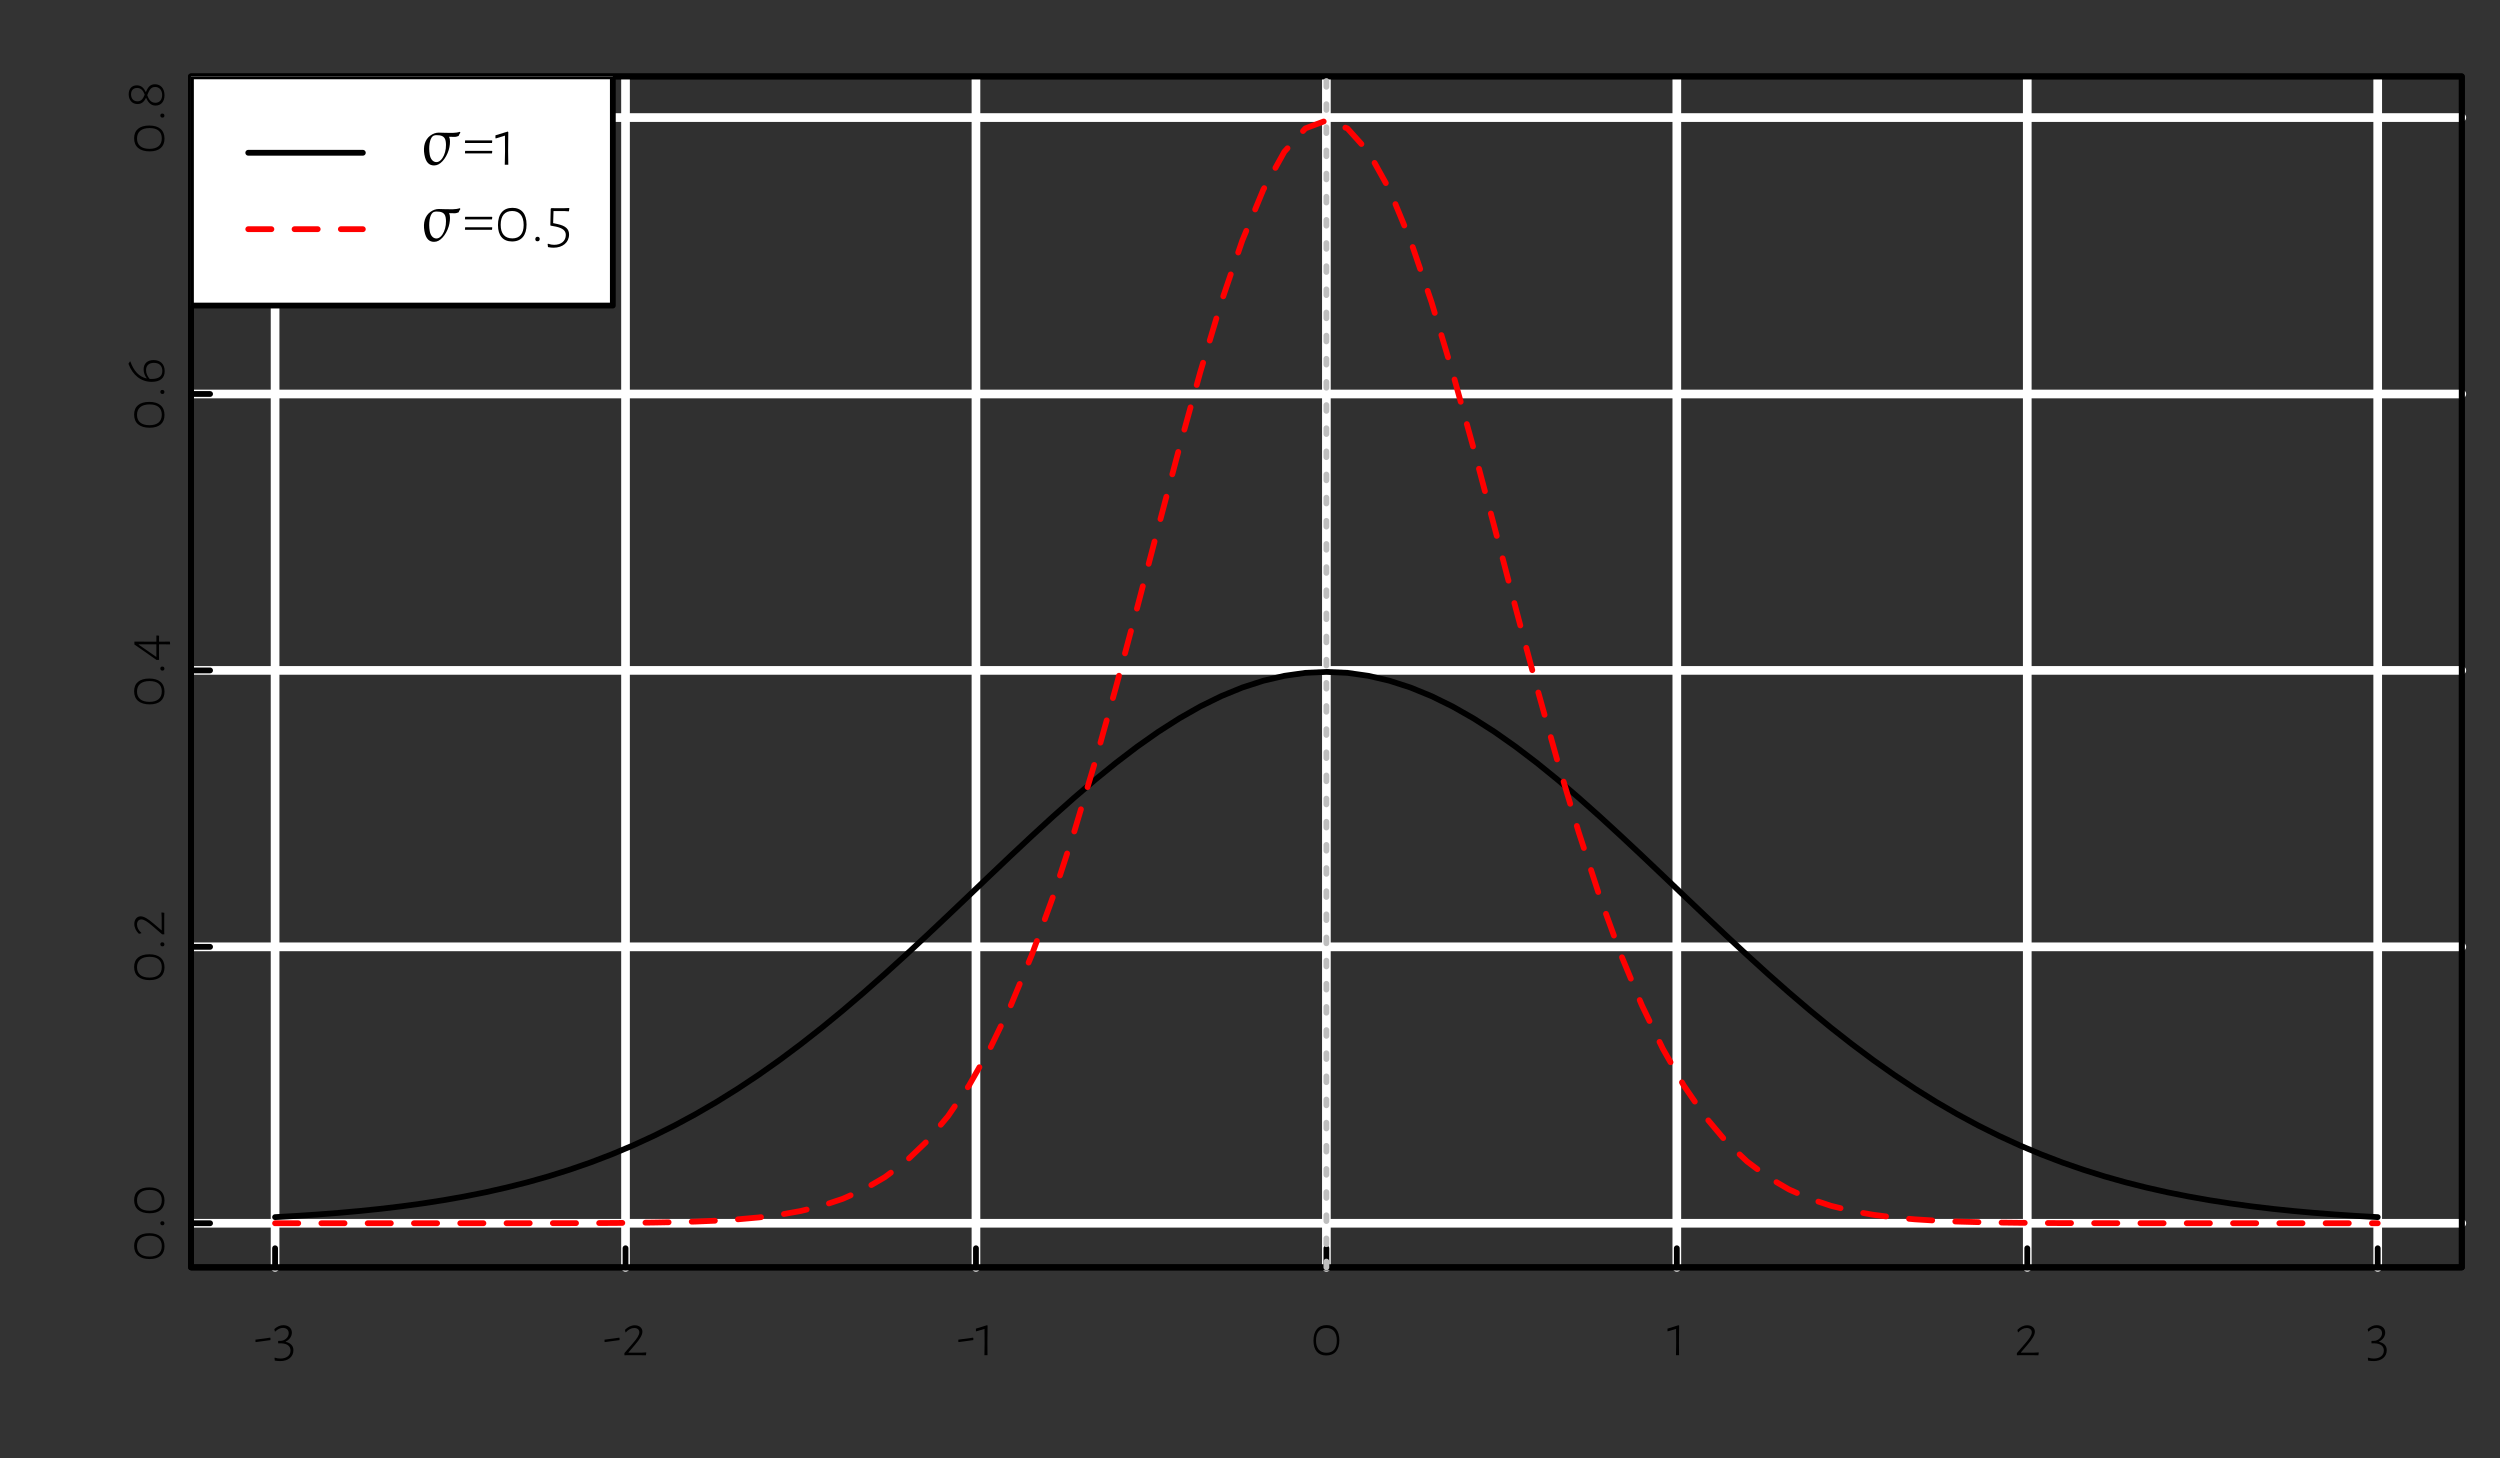 <?xml version="1.0" encoding="UTF-8"?>
<svg xmlns="http://www.w3.org/2000/svg" xmlns:xlink="http://www.w3.org/1999/xlink" width="432pt" height="252pt" viewBox="0 0 432 252" version="1.1">
<rect x="0" y="0" width="432" height="252" fill="#333333" stroke="none"/>
<defs>
<g>
<symbol overflow="visible" id="glyph0-0">
<path style="stroke:none;" d=""/>
</symbol>
<symbol overflow="visible" id="glyph0-1">
<path style="stroke:none;" d="M 2.906 -2.969 L 2.844 -3.031 L 0.312 -2.688 L 0.312 -2.328 L 0.375 -2.266 L 2.906 -2.609 Z M 2.906 -2.969 "/>
</symbol>
<symbol overflow="visible" id="glyph0-2">
<path style="stroke:none;" d="M 1.922 -5.188 C 1.359 -5.188 0.875 -4.969 0.359 -4.516 L 0.453 -4.094 L 0.516 -4.094 C 0.953 -4.5 1.375 -4.719 1.844 -4.719 C 2.453 -4.719 2.844 -4.359 2.844 -3.797 C 2.844 -3.031 2.078 -2.484 1.484 -2.484 L 1.016 -2.469 L 1.016 -2.078 L 1.047 -2.047 L 1.609 -2.047 C 2.609 -2 3.156 -1.547 3.156 -0.797 C 3.156 0.047 2.453 0.578 1.422 0.578 C 1.109 0.578 0.75 0.531 0.438 0.422 L 0.391 0.484 L 0.438 0.938 C 0.734 0.984 1.109 1.016 1.406 1.016 C 2.75 1.016 3.656 0.266 3.656 -0.859 C 3.656 -1.609 3.188 -2.109 2.328 -2.312 L 2.328 -2.359 C 3.016 -2.688 3.391 -3.312 3.391 -3.906 C 3.391 -4.672 2.781 -5.188 1.922 -5.188 Z M 1.922 -5.188 "/>
</symbol>
<symbol overflow="visible" id="glyph0-3">
<path style="stroke:none;" d="M 2.328 -5.172 C 1.688 -5.172 1.078 -4.859 0.625 -4.375 L 0.719 -3.953 L 0.781 -3.953 C 1.188 -4.422 1.703 -4.703 2.234 -4.703 C 2.797 -4.703 3.109 -4.375 3.109 -3.969 C 3.109 -3.484 2.719 -2.891 1.984 -2.047 L 0.531 -0.359 L 0.531 -0.016 L 0.562 0.016 L 0.953 0 L 3.281 0 L 4.25 0.016 L 4.312 -0.422 L 4.281 -0.484 L 3.422 -0.438 L 1.25 -0.438 L 1.234 -0.484 L 2.406 -1.859 C 3.219 -2.812 3.641 -3.5 3.641 -4.078 C 3.641 -4.719 3.094 -5.172 2.328 -5.172 Z M 2.328 -5.172 "/>
</symbol>
<symbol overflow="visible" id="glyph0-4">
<path style="stroke:none;" d="M 2.156 -5.109 L 2.062 -5.188 L 0.141 -4.594 L 0.141 -4.156 L 0.203 -4.125 L 1.625 -4.547 L 1.641 -2.078 L 1.609 0 L 2.141 0 L 2.125 -2.141 Z M 2.156 -5.109 "/>
</symbol>
<symbol overflow="visible" id="glyph0-5">
<path style="stroke:none;" d="M 2.797 -5.203 C 1.344 -5.203 0.531 -4.234 0.531 -2.516 C 0.531 -0.859 1.328 0.047 2.734 0.047 C 4.188 0.047 5 -0.891 5 -2.578 C 5 -4.266 4.219 -5.203 2.797 -5.203 Z M 2.75 -4.703 C 3.922 -4.703 4.562 -3.938 4.562 -2.516 C 4.562 -1.156 3.938 -0.422 2.781 -0.422 C 1.609 -0.422 0.969 -1.172 0.969 -2.547 C 0.969 -3.953 1.609 -4.703 2.75 -4.703 Z M 2.75 -4.703 "/>
</symbol>
<symbol overflow="visible" id="glyph1-0">
<path style="stroke:none;" d=""/>
</symbol>
<symbol overflow="visible" id="glyph1-1">
<path style="stroke:none;" d="M -5.203 -2.797 C -5.203 -1.344 -4.234 -0.531 -2.516 -0.531 C -0.859 -0.531 0.047 -1.328 0.047 -2.734 C 0.047 -4.188 -0.891 -5 -2.578 -5 C -4.266 -5 -5.203 -4.219 -5.203 -2.797 Z M -4.703 -2.75 C -4.703 -3.922 -3.938 -4.562 -2.516 -4.562 C -1.156 -4.562 -0.422 -3.938 -0.422 -2.781 C -0.422 -1.609 -1.172 -0.969 -2.547 -0.969 C -3.953 -0.969 -4.703 -1.609 -4.703 -2.75 Z M -4.703 -2.75 "/>
</symbol>
<symbol overflow="visible" id="glyph1-2">
<path style="stroke:none;" d="M -0.672 -1.203 C -0.672 -0.984 -0.531 -0.844 -0.312 -0.844 C -0.094 -0.844 0.031 -0.969 0.031 -1.188 C 0.031 -1.406 -0.109 -1.547 -0.328 -1.547 C -0.547 -1.547 -0.672 -1.422 -0.672 -1.203 Z M -0.672 -1.203 "/>
</symbol>
<symbol overflow="visible" id="glyph1-3">
<path style="stroke:none;" d="M -5.172 -2.328 C -5.172 -1.688 -4.859 -1.078 -4.375 -0.625 L -3.953 -0.719 L -3.953 -0.781 C -4.422 -1.188 -4.703 -1.703 -4.703 -2.234 C -4.703 -2.797 -4.375 -3.109 -3.969 -3.109 C -3.484 -3.109 -2.891 -2.719 -2.047 -1.984 L -0.359 -0.531 L -0.016 -0.531 L 0.016 -0.562 L 0 -0.953 L 0 -3.281 L 0.016 -4.25 L -0.422 -4.312 L -0.484 -4.281 L -0.438 -3.422 L -0.438 -1.25 L -0.484 -1.234 L -1.859 -2.406 C -2.812 -3.219 -3.5 -3.641 -4.078 -3.641 C -4.719 -3.641 -5.172 -3.094 -5.172 -2.328 Z M -5.172 -2.328 "/>
</symbol>
<symbol overflow="visible" id="glyph1-4">
<path style="stroke:none;" d="M -1.297 -4.531 L -1.359 -4.484 L -1.359 -3.453 L -5.156 -3.469 L -5.156 -2.969 L -1.328 -0.297 L -0.953 -0.297 L -0.891 -0.359 L -0.906 -0.922 L -0.906 -3 L 0.969 -2.984 L 1.016 -3.031 L 0.984 -3.438 L 0.922 -3.469 L -0.906 -3.453 L -0.906 -3.625 L -0.891 -4.484 Z M -1.359 -3 L -1.359 -0.812 L -4.422 -2.938 L -4.422 -3 Z M -1.359 -3 "/>
</symbol>
<symbol overflow="visible" id="glyph1-5">
<path style="stroke:none;" d="M -3.562 -2.688 C -3.562 -2.109 -3.359 -1.609 -3.031 -1.188 L -3.078 -1.141 C -4.344 -1.438 -5.25 -2.391 -5.859 -4.078 L -5.922 -4.078 L -6.172 -3.688 L -6.172 -3.641 C -5.438 -1.672 -3.984 -0.547 -2.172 -0.547 C -0.734 -0.547 0.078 -1.172 0.078 -2.391 C 0.078 -3.625 -0.672 -4.312 -1.844 -4.312 C -2.906 -4.312 -3.562 -3.719 -3.562 -2.688 Z M -0.328 -2.422 C -0.328 -1.5 -0.984 -1.047 -2.172 -1.047 C -2.297 -1.047 -2.422 -1.047 -2.516 -1.047 C -2.906 -1.5 -3.141 -2.016 -3.141 -2.562 C -3.141 -3.359 -2.656 -3.828 -1.781 -3.828 C -0.844 -3.828 -0.328 -3.312 -0.328 -2.422 Z M -0.328 -2.422 "/>
</symbol>
<symbol overflow="visible" id="glyph1-6">
<path style="stroke:none;" d="M -6.141 -2.484 C -6.141 -1.516 -5.578 -0.797 -4.609 -0.797 C -3.812 -0.797 -3.422 -1.328 -3.156 -1.859 L -3.125 -1.859 C -2.844 -1.234 -2.406 -0.531 -1.5 -0.531 C -0.578 -0.531 0.047 -1.203 0.047 -2.312 C 0.047 -3.469 -0.594 -4.219 -1.609 -4.219 C -2.547 -4.219 -2.875 -3.531 -3.156 -2.891 L -3.203 -2.891 C -3.484 -3.484 -3.906 -4.031 -4.719 -4.031 C -5.609 -4.031 -6.141 -3.438 -6.141 -2.484 Z M -5.734 -2.469 C -5.734 -3.156 -5.344 -3.578 -4.688 -3.578 C -3.922 -3.578 -3.594 -3 -3.375 -2.422 C -3.625 -1.812 -3.906 -1.266 -4.625 -1.266 C -5.312 -1.266 -5.734 -1.75 -5.734 -2.469 Z M -2.938 -2.328 C -2.641 -3.047 -2.391 -3.75 -1.578 -3.75 C -0.859 -3.75 -0.359 -3.219 -0.359 -2.359 C -0.359 -1.516 -0.828 -1.016 -1.531 -1.016 C -2.375 -1.016 -2.703 -1.703 -2.938 -2.328 Z M -2.938 -2.328 "/>
</symbol>
<symbol overflow="visible" id="glyph2-0">
<path style="stroke:none;" d="M 0.578 0 L 5.172 0 L 5.172 -5.562 L 0.578 -5.562 Z M 1.156 -0.578 L 1.156 -4.984 L 4.594 -4.984 L 4.594 -0.578 Z M 1.156 -0.578 "/>
</symbol>
<symbol overflow="visible" id="glyph2-1">
<path style="stroke:none;" d="M 0.734 -1.75 C 0.984 -0.312 1.625 0.125 2.406 0.125 C 2.938 0.125 3.391 -0.109 3.875 -0.625 C 4.312 -1.094 4.719 -1.812 4.938 -2.547 C 5.125 -3.156 5.203 -3.938 5.125 -4.422 C 5.109 -4.562 5.047 -4.703 4.984 -4.828 C 5.391 -4.812 5.734 -4.812 6 -4.812 C 6.219 -4.812 6.469 -4.906 6.641 -4.969 C 6.734 -5.203 6.766 -5.266 6.953 -5.547 L 6.859 -5.688 C 6.547 -5.578 6 -5.5 5.594 -5.5 L 4.328 -5.516 L 3.234 -5.547 C 2.703 -5.547 2.219 -5.375 1.75 -5.031 C 0.844 -4.359 0.484 -3.188 0.734 -1.75 Z M 1.656 -1.734 C 1.422 -3.109 1.656 -4.469 2.156 -4.906 C 2.281 -5.031 2.547 -5.109 2.828 -5.109 C 3.562 -5.109 4.25 -4.984 4.406 -4.094 C 4.703 -2.375 3.859 -0.453 2.812 -0.453 C 2.219 -0.453 1.781 -0.984 1.656 -1.734 Z M 1.656 -1.734 "/>
</symbol>
<symbol overflow="visible" id="glyph3-0">
<path style="stroke:none;" d=""/>
</symbol>
<symbol overflow="visible" id="glyph3-1">
<path style="stroke:none;" d="M 5.125 -4.141 L 5.062 -4.203 L 0.438 -4.203 L 0.406 -3.797 L 0.453 -3.75 L 5.078 -3.75 Z M 5.125 -2.344 L 5.062 -2.391 L 0.438 -2.391 L 0.406 -2 L 0.453 -1.953 L 5.078 -1.953 Z M 5.125 -2.344 "/>
</symbol>
<symbol overflow="visible" id="glyph3-2">
<path style="stroke:none;" d="M 2.375 -5.641 L 2.281 -5.734 L 0.156 -5.078 L 0.156 -4.594 L 0.234 -4.547 L 1.797 -5.031 L 1.812 -2.281 L 1.766 0 L 2.375 0 L 2.344 -2.375 Z M 2.375 -5.641 "/>
</symbol>
<symbol overflow="visible" id="glyph3-3">
<path style="stroke:none;" d="M 3.094 -5.75 C 1.484 -5.75 0.594 -4.688 0.594 -2.766 C 0.594 -0.953 1.453 0.062 3.031 0.062 C 4.641 0.062 5.531 -0.984 5.531 -2.859 C 5.531 -4.719 4.656 -5.75 3.094 -5.75 Z M 3.047 -5.203 C 4.328 -5.203 5.031 -4.359 5.031 -2.781 C 5.031 -1.281 4.344 -0.469 3.078 -0.469 C 1.766 -0.469 1.062 -1.281 1.062 -2.812 C 1.062 -4.375 1.766 -5.203 3.047 -5.203 Z M 3.047 -5.203 "/>
</symbol>
<symbol overflow="visible" id="glyph3-4">
<path style="stroke:none;" d="M 1.328 -0.75 C 1.078 -0.75 0.938 -0.594 0.938 -0.344 C 0.938 -0.109 1.062 0.031 1.312 0.031 C 1.547 0.031 1.703 -0.109 1.703 -0.375 C 1.703 -0.594 1.562 -0.75 1.328 -0.75 Z M 1.328 -0.75 "/>
</symbol>
<symbol overflow="visible" id="glyph3-5">
<path style="stroke:none;" d="M 4.172 -5.672 L 4.141 -5.719 L 3.234 -5.688 L 1.672 -5.688 L 1.078 -5.703 L 0.953 -5.594 L 0.891 -2.75 L 0.953 -2.672 L 1.875 -2.5 C 3.047 -2.234 3.562 -1.797 3.562 -1.062 C 3.562 -0.031 2.766 0.641 1.547 0.641 C 1.234 0.641 0.891 0.594 0.484 0.453 L 0.422 0.516 L 0.484 1.031 C 0.812 1.109 1.156 1.141 1.453 1.141 C 3.031 1.141 4.125 0.219 4.125 -1.141 C 4.125 -2.062 3.562 -2.641 2.109 -2.953 L 1.375 -3.109 L 1.438 -5.188 L 3.391 -5.188 L 4.062 -5.141 L 4.109 -5.188 Z M 4.172 -5.672 "/>
</symbol>
</g>
<clipPath id="clip1">
  <path d="M 33 13.199 L 426 13.199 L 426 219 L 33 219 Z M 33 13.199 "/>
</clipPath>
<clipPath id="clip2">
  <path d="M 33 13.199 L 426 13.199 L 426 220 L 33 220 Z M 33 13.199 "/>
</clipPath>
<clipPath id="clip3">
  <path d="M 46 13.199 L 49 13.199 L 49 220 L 46 220 Z M 46 13.199 "/>
</clipPath>
<clipPath id="clip4">
  <path d="M 107 13.199 L 109 13.199 L 109 220 L 107 220 Z M 107 13.199 "/>
</clipPath>
<clipPath id="clip5">
  <path d="M 167 13.199 L 170 13.199 L 170 220 L 167 220 Z M 167 13.199 "/>
</clipPath>
<clipPath id="clip6">
  <path d="M 228 13.199 L 230 13.199 L 230 220 L 228 220 Z M 228 13.199 "/>
</clipPath>
<clipPath id="clip7">
  <path d="M 289 13.199 L 291 13.199 L 291 220 L 289 220 Z M 289 13.199 "/>
</clipPath>
<clipPath id="clip8">
  <path d="M 349 13.199 L 352 13.199 L 352 220 L 349 220 Z M 349 13.199 "/>
</clipPath>
<clipPath id="clip9">
  <path d="M 410 13.199 L 412 13.199 L 412 220 L 410 220 Z M 410 13.199 "/>
</clipPath>
<clipPath id="clip10">
  <path d="M 33 210 L 426.398 210 L 426.398 213 L 33 213 Z M 33 210 "/>
</clipPath>
<clipPath id="clip11">
  <path d="M 33 162 L 426.398 162 L 426.398 165 L 33 165 Z M 33 162 "/>
</clipPath>
<clipPath id="clip12">
  <path d="M 33 115 L 426.398 115 L 426.398 117 L 33 117 Z M 33 115 "/>
</clipPath>
<clipPath id="clip13">
  <path d="M 33 67 L 426.398 67 L 426.398 69 L 33 69 Z M 33 67 "/>
</clipPath>
<clipPath id="clip14">
  <path d="M 33 19 L 426.398 19 L 426.398 22 L 33 22 Z M 33 19 "/>
</clipPath>
<clipPath id="clip15">
  <path d="M 33 13.199 L 106 13.199 L 106 53 L 33 53 Z M 33 13.199 "/>
</clipPath>
<clipPath id="clip16">
  <path d="M 33 13.199 L 107 13.199 L 107 54 L 33 54 Z M 33 13.199 "/>
</clipPath>
<clipPath id="clip17">
  <path d="M 228 13.199 L 230 13.199 L 230 220 L 228 220 Z M 228 13.199 "/>
</clipPath>
</defs>
<g id="surface58">
<g clip-path="url(#clip1)" clip-rule="nonzero">
<path style=" stroke:none;fill-rule:nonzero;fill:rgb(0%,0%,0%);fill-opacity:0.063;" d="M 33 13.199 L 425.398 13.199 L 425.398 219 L 33 219 Z M 33 13.199 "/>
</g>
<g clip-path="url(#clip2)" clip-rule="nonzero">
<path style="fill:none;stroke-width:1;stroke-linecap:round;stroke-linejoin:round;stroke:rgb(0%,0%,0%);stroke-opacity:1;stroke-miterlimit:10;" d="M 33 13.199 L 425.398 13.199 L 425.398 219 L 33 219 Z M 33 13.199 "/>
</g>
<g clip-path="url(#clip3)" clip-rule="nonzero">
<path style="fill:none;stroke-width:1.5;stroke-linecap:round;stroke-linejoin:round;stroke:rgb(100%,100%,100%);stroke-opacity:1;stroke-miterlimit:10;" d="M 47.535 219 L 47.535 13.199 "/>
</g>
<g clip-path="url(#clip4)" clip-rule="nonzero">
<path style="fill:none;stroke-width:1.5;stroke-linecap:round;stroke-linejoin:round;stroke:rgb(100%,100%,100%);stroke-opacity:1;stroke-miterlimit:10;" d="M 108.09 219 L 108.09 13.199 "/>
</g>
<g clip-path="url(#clip5)" clip-rule="nonzero">
<path style="fill:none;stroke-width:1.5;stroke-linecap:round;stroke-linejoin:round;stroke:rgb(100%,100%,100%);stroke-opacity:1;stroke-miterlimit:10;" d="M 168.645 219 L 168.645 13.199 "/>
</g>
<g clip-path="url(#clip6)" clip-rule="nonzero">
<path style="fill:none;stroke-width:1.5;stroke-linecap:round;stroke-linejoin:round;stroke:rgb(100%,100%,100%);stroke-opacity:1;stroke-miterlimit:10;" d="M 229.199 219 L 229.199 13.199 "/>
</g>
<g clip-path="url(#clip7)" clip-rule="nonzero">
<path style="fill:none;stroke-width:1.5;stroke-linecap:round;stroke-linejoin:round;stroke:rgb(100%,100%,100%);stroke-opacity:1;stroke-miterlimit:10;" d="M 289.754 219 L 289.754 13.199 "/>
</g>
<g clip-path="url(#clip8)" clip-rule="nonzero">
<path style="fill:none;stroke-width:1.5;stroke-linecap:round;stroke-linejoin:round;stroke:rgb(100%,100%,100%);stroke-opacity:1;stroke-miterlimit:10;" d="M 350.312 219 L 350.312 13.199 "/>
</g>
<g clip-path="url(#clip9)" clip-rule="nonzero">
<path style="fill:none;stroke-width:1.5;stroke-linecap:round;stroke-linejoin:round;stroke:rgb(100%,100%,100%);stroke-opacity:1;stroke-miterlimit:10;" d="M 410.867 219 L 410.867 13.199 "/>
</g>
<g clip-path="url(#clip10)" clip-rule="nonzero">
<path style="fill:none;stroke-width:1.5;stroke-linecap:round;stroke-linejoin:round;stroke:rgb(100%,100%,100%);stroke-opacity:1;stroke-miterlimit:10;" d="M 33 211.379 L 425.398 211.379 "/>
</g>
<g clip-path="url(#clip11)" clip-rule="nonzero">
<path style="fill:none;stroke-width:1.5;stroke-linecap:round;stroke-linejoin:round;stroke:rgb(100%,100%,100%);stroke-opacity:1;stroke-miterlimit:10;" d="M 33 163.613 L 425.398 163.613 "/>
</g>
<g clip-path="url(#clip12)" clip-rule="nonzero">
<path style="fill:none;stroke-width:1.5;stroke-linecap:round;stroke-linejoin:round;stroke:rgb(100%,100%,100%);stroke-opacity:1;stroke-miterlimit:10;" d="M 33 115.848 L 425.398 115.848 "/>
</g>
<g clip-path="url(#clip13)" clip-rule="nonzero">
<path style="fill:none;stroke-width:1.5;stroke-linecap:round;stroke-linejoin:round;stroke:rgb(100%,100%,100%);stroke-opacity:1;stroke-miterlimit:10;" d="M 33 68.082 L 425.398 68.082 "/>
</g>
<g clip-path="url(#clip14)" clip-rule="nonzero">
<path style="fill:none;stroke-width:1.5;stroke-linecap:round;stroke-linejoin:round;stroke:rgb(100%,100%,100%);stroke-opacity:1;stroke-miterlimit:10;" d="M 33 20.316 L 425.398 20.316 "/>
</g>
<path style="fill:none;stroke-width:1;stroke-linecap:round;stroke-linejoin:round;stroke:rgb(0%,0%,0%);stroke-opacity:1;stroke-miterlimit:10;" d="M 33 219 L 425.398 219 L 425.398 13.199 L 33 13.199 L 33 219 "/>
<path style="fill:none;stroke-width:1;stroke-linecap:round;stroke-linejoin:round;stroke:rgb(0%,0%,0%);stroke-opacity:1;stroke-miterlimit:10;" d="M 47.535 210.32 L 51.168 210.113 L 54.801 209.871 L 58.434 209.59 L 62.066 209.266 L 65.699 208.891 L 69.332 208.457 L 72.965 207.961 L 76.602 207.398 L 80.234 206.754 L 83.867 206.031 L 87.5 205.211 L 91.133 204.297 L 94.766 203.273 L 98.398 202.133 L 102.035 200.875 L 105.668 199.484 L 109.301 197.961 L 112.934 196.293 L 116.566 194.484 L 120.199 192.523 L 123.832 190.41 L 127.465 188.145 L 131.102 185.727 L 134.734 183.16 L 138.367 180.445 L 142 177.594 L 145.633 174.609 L 149.266 171.508 L 152.898 168.301 L 156.535 165 L 160.168 161.629 L 163.801 158.203 L 167.434 154.746 L 171.066 151.277 L 174.699 147.828 L 178.332 144.426 L 181.965 141.09 L 185.602 137.855 L 189.234 134.746 L 192.867 131.797 L 196.5 129.027 L 200.133 126.469 L 203.766 124.145 L 207.398 122.078 L 211.035 120.293 L 214.668 118.805 L 218.301 117.633 L 221.934 116.785 L 225.566 116.27 L 229.199 116.102 L 232.832 116.27 L 236.465 116.785 L 240.102 117.633 L 243.734 118.805 L 247.367 120.293 L 251 122.078 L 254.633 124.145 L 258.266 126.469 L 261.898 129.027 L 265.535 131.797 L 269.168 134.746 L 272.801 137.855 L 276.434 141.09 L 280.066 144.426 L 283.699 147.828 L 287.332 151.277 L 290.965 154.746 L 294.602 158.203 L 298.234 161.629 L 301.867 165 L 305.5 168.301 L 309.133 171.508 L 312.766 174.609 L 316.398 177.594 L 320.035 180.445 L 323.668 183.16 L 327.301 185.727 L 330.934 188.145 L 334.566 190.41 L 338.199 192.523 L 341.832 194.484 L 345.465 196.293 L 349.102 197.961 L 352.734 199.484 L 356.367 200.875 L 360 202.133 L 363.633 203.273 L 367.266 204.297 L 370.898 205.211 L 374.535 206.031 L 378.168 206.754 L 381.801 207.398 L 385.434 207.961 L 389.066 208.457 L 392.699 208.891 L 396.332 209.266 L 399.965 209.59 L 403.602 209.871 L 407.234 210.113 L 410.867 210.32 "/>
<path style="fill:none;stroke-width:1;stroke-linecap:round;stroke-linejoin:round;stroke:rgb(0%,0%,0%);stroke-opacity:1;stroke-miterlimit:10;" d="M 47.535 215.699 L 47.535 219 "/>
<path style="fill:none;stroke-width:1;stroke-linecap:round;stroke-linejoin:round;stroke:rgb(0%,0%,0%);stroke-opacity:1;stroke-miterlimit:10;" d="M 108.09 215.699 L 108.09 219 "/>
<path style="fill:none;stroke-width:1;stroke-linecap:round;stroke-linejoin:round;stroke:rgb(0%,0%,0%);stroke-opacity:1;stroke-miterlimit:10;" d="M 168.645 215.699 L 168.645 219 "/>
<path style="fill:none;stroke-width:1;stroke-linecap:round;stroke-linejoin:round;stroke:rgb(0%,0%,0%);stroke-opacity:1;stroke-miterlimit:10;" d="M 229.199 215.699 L 229.199 219 "/>
<path style="fill:none;stroke-width:1;stroke-linecap:round;stroke-linejoin:round;stroke:rgb(0%,0%,0%);stroke-opacity:1;stroke-miterlimit:10;" d="M 289.754 215.699 L 289.754 219 "/>
<path style="fill:none;stroke-width:1;stroke-linecap:round;stroke-linejoin:round;stroke:rgb(0%,0%,0%);stroke-opacity:1;stroke-miterlimit:10;" d="M 350.312 215.699 L 350.312 219 "/>
<path style="fill:none;stroke-width:1;stroke-linecap:round;stroke-linejoin:round;stroke:rgb(0%,0%,0%);stroke-opacity:1;stroke-miterlimit:10;" d="M 410.867 215.699 L 410.867 219 "/>
<g style="fill:rgb(0%,0%,0%);fill-opacity:1;">
  <use xlink:href="#glyph0-1" x="43.832" y="234.18"/>
  <use xlink:href="#glyph0-2" x="47.046" y="234.18"/>
</g>
<g style="fill:rgb(0%,0%,0%);fill-opacity:1;">
  <use xlink:href="#glyph0-1" x="104.152" y="234.18"/>
  <use xlink:href="#glyph0-3" x="107.366" y="234.18"/>
</g>
<g style="fill:rgb(0%,0%,0%);fill-opacity:1;">
  <use xlink:href="#glyph0-1" x="165.285" y="234.18"/>
  <use xlink:href="#glyph0-4" x="168.499" y="234.18"/>
</g>
<g style="fill:rgb(0%,0%,0%);fill-opacity:1;">
  <use xlink:href="#glyph0-5" x="226.438" y="234.18"/>
</g>
<g style="fill:rgb(0%,0%,0%);fill-opacity:1;">
  <use xlink:href="#glyph0-4" x="288" y="234.18"/>
</g>
<g style="fill:rgb(0%,0%,0%);fill-opacity:1;">
  <use xlink:href="#glyph0-3" x="347.984" y="234.18"/>
</g>
<g style="fill:rgb(0%,0%,0%);fill-opacity:1;">
  <use xlink:href="#glyph0-2" x="408.773" y="234.18"/>
</g>
<path style="fill:none;stroke-width:1;stroke-linecap:round;stroke-linejoin:round;stroke:rgb(0%,0%,0%);stroke-opacity:1;stroke-miterlimit:10;" d="M 36.301 211.379 L 33 211.379 "/>
<path style="fill:none;stroke-width:1;stroke-linecap:round;stroke-linejoin:round;stroke:rgb(0%,0%,0%);stroke-opacity:1;stroke-miterlimit:10;" d="M 36.301 163.613 L 33 163.613 "/>
<path style="fill:none;stroke-width:1;stroke-linecap:round;stroke-linejoin:round;stroke:rgb(0%,0%,0%);stroke-opacity:1;stroke-miterlimit:10;" d="M 36.301 115.848 L 33 115.848 "/>
<path style="fill:none;stroke-width:1;stroke-linecap:round;stroke-linejoin:round;stroke:rgb(0%,0%,0%);stroke-opacity:1;stroke-miterlimit:10;" d="M 36.301 68.082 L 33 68.082 "/>
<path style="fill:none;stroke-width:1;stroke-linecap:round;stroke-linejoin:round;stroke:rgb(0%,0%,0%);stroke-opacity:1;stroke-miterlimit:10;" d="M 36.301 20.316 L 33 20.316 "/>
<g style="fill:rgb(0%,0%,0%);fill-opacity:1;">
  <use xlink:href="#glyph1-1" x="28.379" y="218.098"/>
  <use xlink:href="#glyph1-2" x="28.379" y="212.575"/>
  <use xlink:href="#glyph1-1" x="28.379" y="210.183"/>
</g>
<g style="fill:rgb(0%,0%,0%);fill-opacity:1;">
  <use xlink:href="#glyph1-1" x="28.379" y="169.898"/>
  <use xlink:href="#glyph1-2" x="28.379" y="164.376"/>
  <use xlink:href="#glyph1-3" x="28.379" y="161.984"/>
</g>
<g style="fill:rgb(0%,0%,0%);fill-opacity:1;">
  <use xlink:href="#glyph1-1" x="28.379" y="122.25"/>
  <use xlink:href="#glyph1-2" x="28.379" y="116.728"/>
  <use xlink:href="#glyph1-4" x="28.379" y="114.336"/>
</g>
<g style="fill:rgb(0%,0%,0%);fill-opacity:1;">
  <use xlink:href="#glyph1-1" x="28.379" y="74.445"/>
  <use xlink:href="#glyph1-2" x="28.379" y="68.923"/>
  <use xlink:href="#glyph1-5" x="28.379" y="66.531"/>
</g>
<g style="fill:rgb(0%,0%,0%);fill-opacity:1;">
  <use xlink:href="#glyph1-1" x="28.379" y="26.691"/>
  <use xlink:href="#glyph1-2" x="28.379" y="21.169"/>
  <use xlink:href="#glyph1-6" x="28.379" y="18.777"/>
</g>
<path style="fill:none;stroke-width:1;stroke-linecap:round;stroke-linejoin:round;stroke:rgb(0%,0%,0%);stroke-opacity:1;stroke-miterlimit:10;" d="M 33 219 L 425.398 219 L 425.398 13.199 L 33 13.199 L 33 219 "/>
<path style="fill:none;stroke-width:1;stroke-linecap:round;stroke-linejoin:round;stroke:rgb(100%,0%,0%);stroke-opacity:1;stroke-dasharray:4,4;stroke-miterlimit:10;" d="M 47.535 211.379 L 76.602 211.379 L 80.234 211.375 L 87.5 211.375 L 94.766 211.367 L 98.398 211.359 L 102.035 211.352 L 105.668 211.332 L 109.301 211.305 L 112.934 211.258 L 116.566 211.188 L 120.199 211.086 L 123.832 210.93 L 127.465 210.703 L 131.102 210.375 L 134.734 209.91 L 138.367 209.262 L 142 208.367 L 145.633 207.152 L 149.266 205.535 L 152.898 203.414 L 156.535 200.68 L 160.168 197.215 L 163.801 192.891 L 167.434 187.59 L 171.066 181.211 L 174.699 173.668 L 178.332 164.91 L 181.965 154.941 L 185.602 143.809 L 189.234 131.641 L 192.867 118.625 L 196.5 105.027 L 200.133 91.18 L 203.766 77.473 L 207.398 64.332 L 211.035 52.211 L 214.668 41.559 L 218.301 32.777 L 221.934 26.23 L 225.566 22.188 L 229.199 20.82 L 232.832 22.188 L 236.465 26.23 L 240.102 32.777 L 243.734 41.559 L 247.367 52.211 L 251 64.332 L 254.633 77.473 L 258.266 91.18 L 261.898 105.027 L 265.535 118.625 L 269.168 131.641 L 272.801 143.809 L 276.434 154.941 L 280.066 164.91 L 283.699 173.668 L 287.332 181.211 L 290.965 187.59 L 294.602 192.891 L 298.234 197.215 L 301.867 200.68 L 305.5 203.414 L 309.133 205.535 L 312.766 207.152 L 316.398 208.367 L 320.035 209.262 L 323.668 209.91 L 327.301 210.375 L 330.934 210.703 L 334.566 210.93 L 338.199 211.086 L 341.832 211.188 L 345.465 211.258 L 349.102 211.305 L 352.734 211.332 L 356.367 211.352 L 363.633 211.367 L 370.898 211.375 L 378.168 211.375 L 381.801 211.379 L 410.867 211.379 "/>
<g clip-path="url(#clip15)" clip-rule="nonzero">
<path style=" stroke:none;fill-rule:nonzero;fill:rgb(100%,100%,100%);fill-opacity:1;" d="M 33 13.199 L 105.898 13.199 L 105.898 52.801 L 33 52.801 Z M 33 13.199 "/>
</g>
<g clip-path="url(#clip16)" clip-rule="nonzero">
<path style="fill:none;stroke-width:1;stroke-linecap:round;stroke-linejoin:round;stroke:rgb(0%,0%,0%);stroke-opacity:1;stroke-miterlimit:10;" d="M 33 13.199 L 105.898 13.199 L 105.898 52.801 L 33 52.801 Z M 33 13.199 "/>
</g>
<path style="fill:none;stroke-width:1;stroke-linecap:round;stroke-linejoin:round;stroke:rgb(0%,0%,0%);stroke-opacity:1;stroke-miterlimit:10;" d="M 42.898 26.398 L 62.699 26.398 "/>
<path style="fill:none;stroke-width:1;stroke-linecap:round;stroke-linejoin:round;stroke:rgb(100%,0%,0%);stroke-opacity:1;stroke-dasharray:4,4;stroke-miterlimit:10;" d="M 42.898 39.602 L 62.699 39.602 "/>
<g style="fill:rgb(0%,0%,0%);fill-opacity:1;">
  <use xlink:href="#glyph2-1" x="72.602" y="28.465"/>
</g>
<g style="fill:rgb(0%,0%,0%);fill-opacity:1;">
  <use xlink:href="#glyph3-1" x="79.938" y="28.465"/>
</g>
<g style="fill:rgb(0%,0%,0%);fill-opacity:1;">
  <use xlink:href="#glyph3-2" x="85.457" y="28.465"/>
</g>
<g style="fill:rgb(0%,0%,0%);fill-opacity:1;">
  <use xlink:href="#glyph2-1" x="72.602" y="41.664"/>
</g>
<g style="fill:rgb(0%,0%,0%);fill-opacity:1;">
  <use xlink:href="#glyph3-1" x="79.938" y="41.664"/>
</g>
<g style="fill:rgb(0%,0%,0%);fill-opacity:1;">
  <use xlink:href="#glyph3-3" x="85.457" y="41.664"/>
  <use xlink:href="#glyph3-4" x="91.564" y="41.664"/>
  <use xlink:href="#glyph3-5" x="94.209" y="41.664"/>
</g>
<g clip-path="url(#clip17)" clip-rule="nonzero">
<path style="fill:none;stroke-width:1;stroke-linecap:round;stroke-linejoin:round;stroke:rgb(74.51%,74.51%,74.51%);stroke-opacity:1;stroke-dasharray:1,3;stroke-miterlimit:10;" d="M 229.199 219 L 229.199 13.199 "/>
</g>
</g>
</svg>
